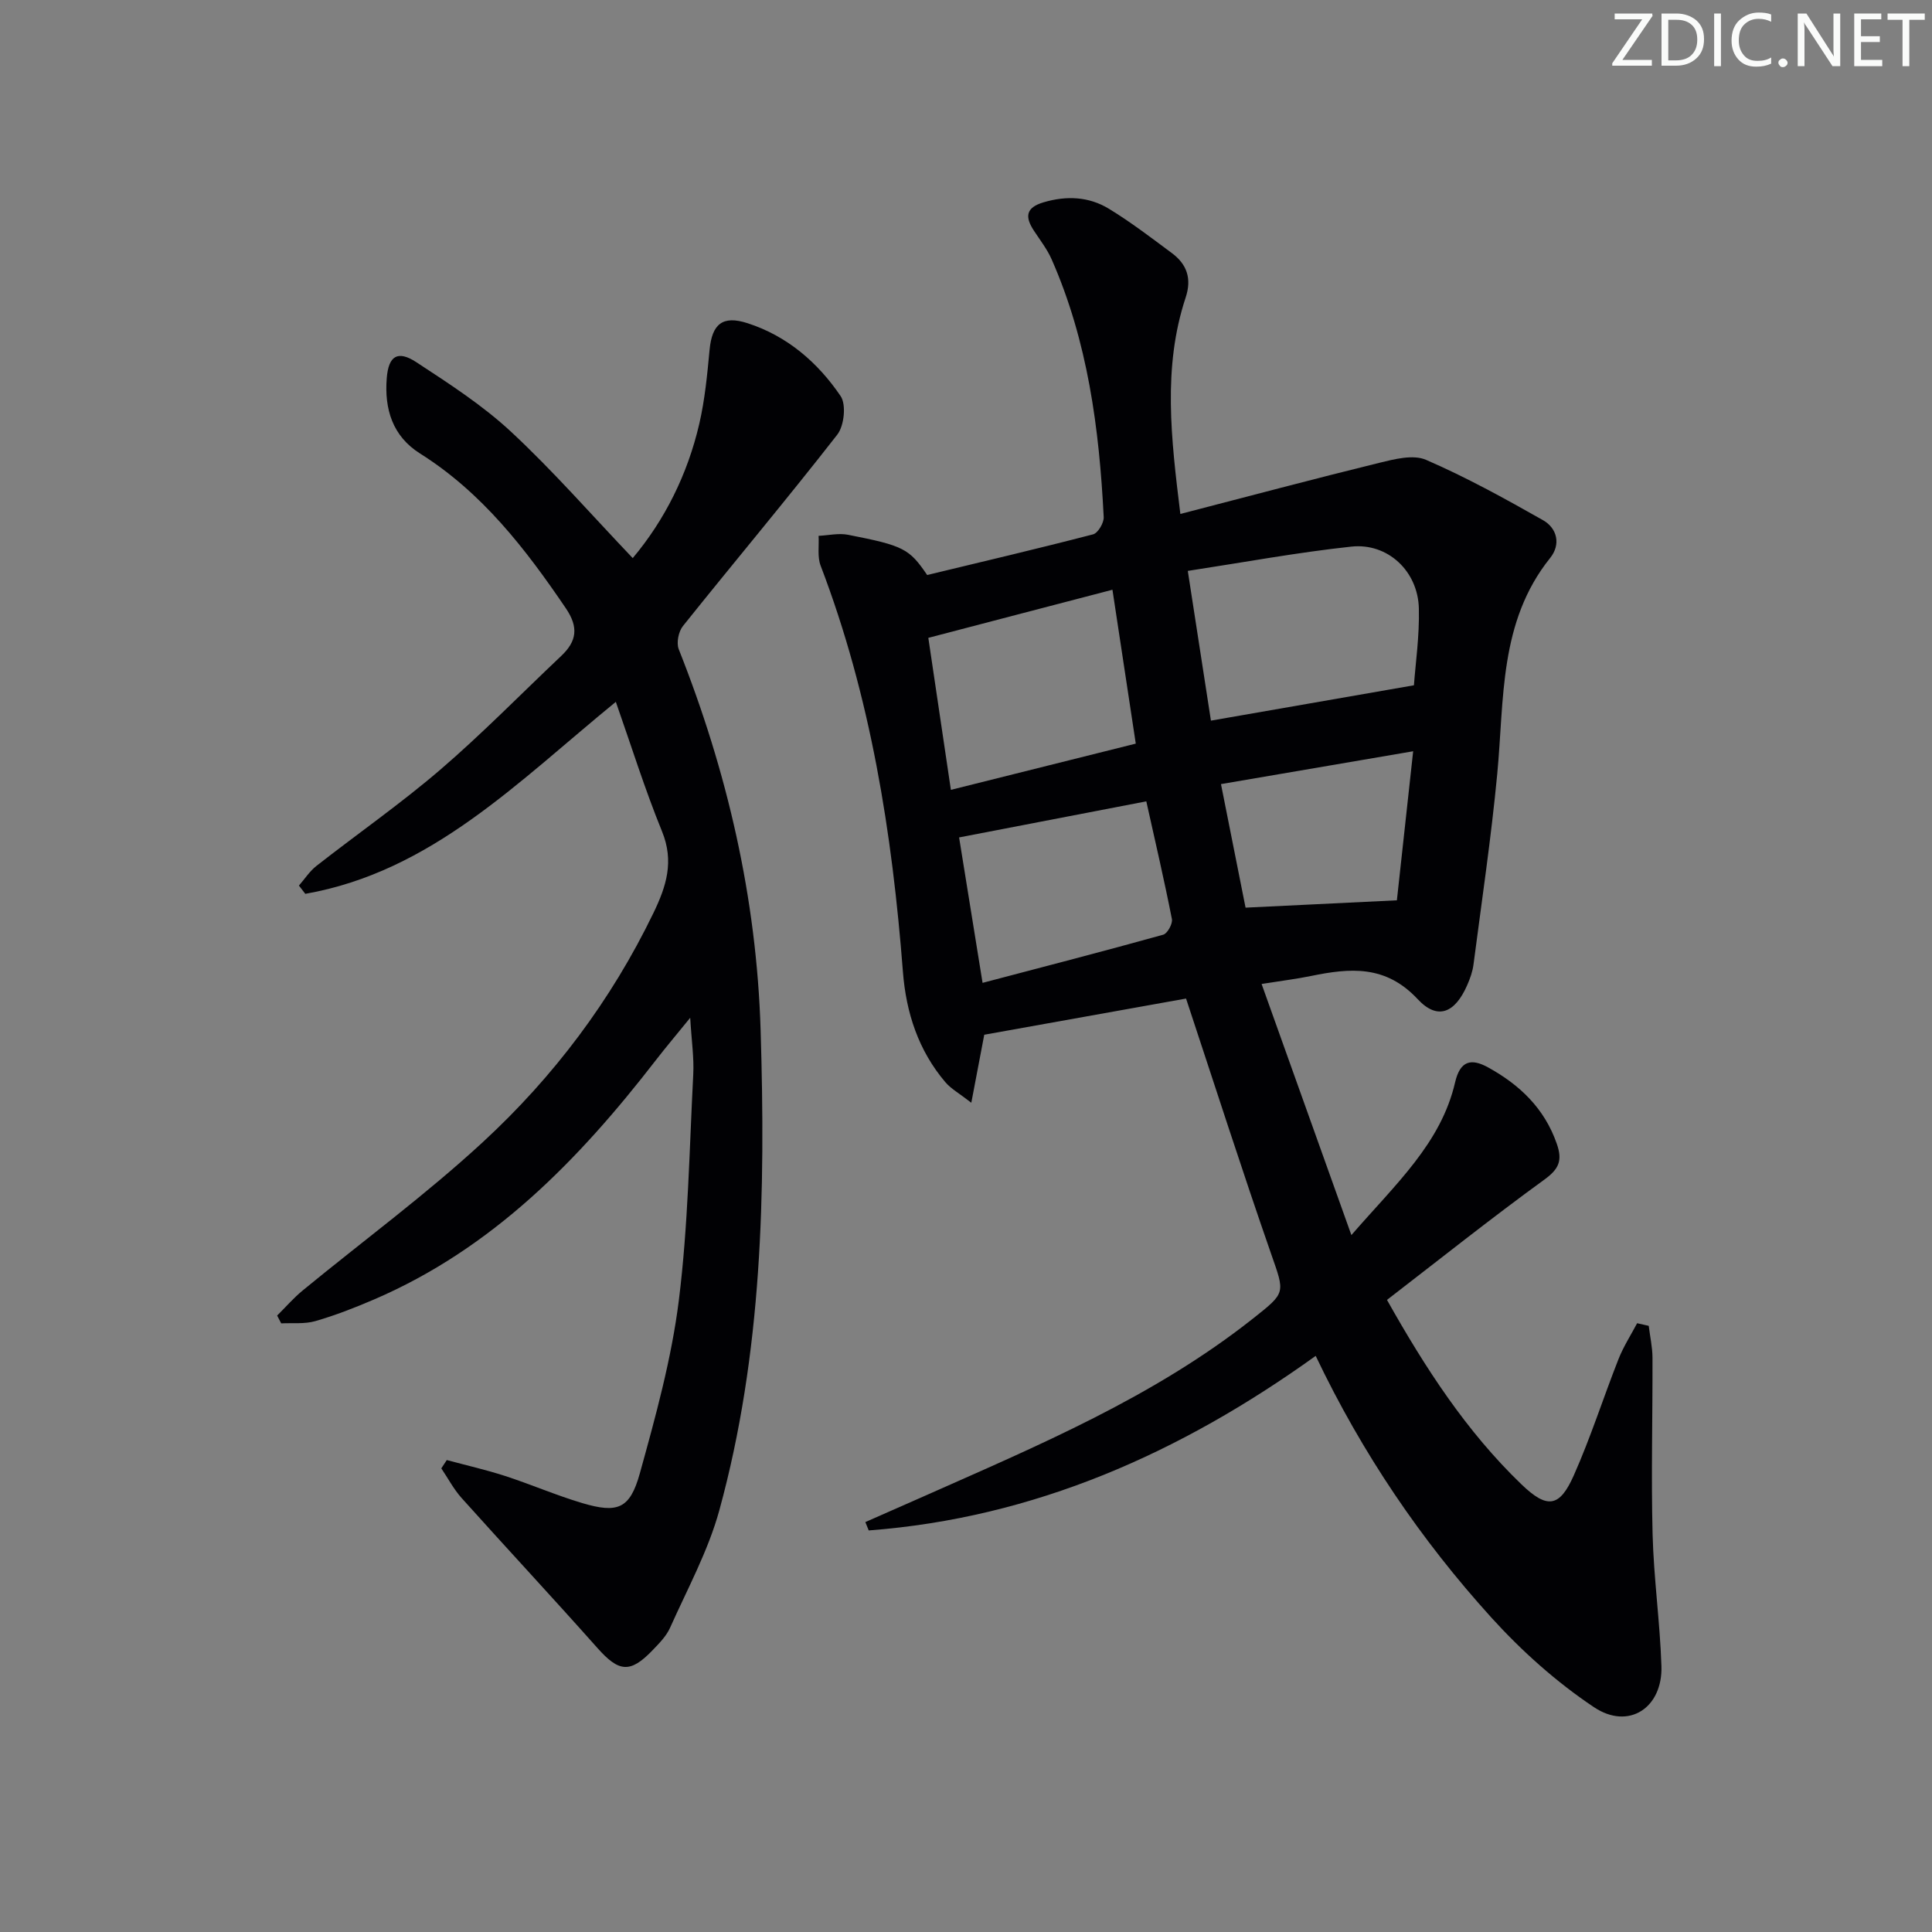 <svg enable-background="new 0 0 400 400" viewBox="0 0 400 400" xmlns="http://www.w3.org/2000/svg"><rect x="0" y="0" width="400" height="400" fill="#808080" stroke="none"/><g fill="#fafbfa"><path d="m342.2 3.2-6.3 9.2h6.1v1.2h-8.2v-.5l6.2-9.1h-5.7v-1.2h7.8v.4z"/><path d="m344 13.7v-10.9h3.1c1.6 0 3 .5 4.1 1.4 1.1 1 1.6 2.2 1.6 3.9s-.5 3-1.6 4-2.5 1.5-4.2 1.5h-3zm1.4-9.6v8.4h1.6c1.4 0 2.5-.4 3.2-1.1.8-.8 1.2-1.8 1.2-3.2s-.4-2.4-1.2-3.1-1.8-1-3.1-1z"/><path d="m356.3 2.8v10.9h-1.4v-10.9z"/><path d="m366.6 13.2c-.8.4-1.8.6-3 .6-1.6 0-2.8-.5-3.7-1.5s-1.4-2.3-1.4-3.9c0-1.7.5-3.2 1.6-4.2s2.4-1.6 4-1.6c1 0 1.9.1 2.6.4v1.5c-.8-.4-1.6-.6-2.6-.6-1.2 0-2.2.4-3 1.2s-1.1 1.9-1.1 3.3c0 1.3.4 2.3 1.1 3.1s1.6 1.1 2.8 1.1c1.1 0 2-.2 2.8-.7v1.3z"/><path d="m368.2 13c0-.3.1-.5.3-.6.2-.2.4-.3.6-.3.3 0 .5.1.7.3s.3.4.3.6-.1.5-.3.6c-.2.2-.4.3-.7.3s-.5-.1-.6-.3c-.2-.2-.3-.4-.3-.6z"/><path d="m381.1 13.7h-1.7l-5.5-8.4c-.2-.2-.3-.5-.4-.7 0 .2.1.8.1 1.5v7.6h-1.4v-10.9h1.8l5.3 8.3c.3.4.4.6.4.8 0-.3-.1-.8-.1-1.6v-7.5h1.4v10.9z"/><path d="m389.7 13.7h-5.8v-10.9h5.6v1.2h-4.2v3.5h3.9v1.2h-3.9v3.7h4.4z"/><path d="m398.4 4.1h-3.1v9.6h-1.4v-9.6h-3.1v-1.3h7.7v1.3z"/></g><path d="m341.35 274.5c.27 2.2.77 4.4.78 6.6.04 12.16-.29 24.33.02 36.48.23 9.12 1.53 18.22 1.83 27.34.29 8.64-6.75 13.34-13.94 8.55-7.78-5.19-14.99-11.64-21.28-18.58-14.58-16.09-26.73-33.97-36.36-54.17-28.02 20.13-58.27 33.55-92.54 36.14-.23-.58-.47-1.16-.7-1.73 3.99-1.75 7.98-3.5 11.96-5.27 23.7-10.53 47.66-20.55 68.26-36.84 6.91-5.47 6.65-5.21 3.78-13.46-6.04-17.35-11.65-34.85-17.6-52.82-13.31 2.39-27.26 4.88-41.78 7.49-.68 3.58-1.56 8.19-2.68 14.08-2.49-1.94-4.19-2.87-5.37-4.25-5.58-6.57-8.13-14.37-8.79-22.86-2.22-28.73-6.68-57-17.04-84.09-.7-1.84-.3-4.1-.42-6.17 2.04-.1 4.16-.6 6.1-.22 11.54 2.26 12.67 2.88 16.38 8.33 11.26-2.72 22.84-5.43 34.35-8.42 1.01-.26 2.26-2.38 2.2-3.57-.92-18.33-3.3-36.4-10.79-53.39-.93-2.1-2.39-3.97-3.66-5.91-1.88-2.86-1.72-4.78 2.02-5.88 4.75-1.4 9.35-1.18 13.49 1.33 4.53 2.76 8.77 6.01 13.04 9.18 3.12 2.31 4.17 5.28 2.87 9.2-4.79 14.49-3.02 29.16-1.1 44.82 13.99-3.62 27.54-7.24 41.16-10.58 3.14-.77 7.03-1.78 9.69-.63 8.32 3.6 16.31 8.01 24.22 12.49 2.96 1.68 3.74 5.03 1.5 7.82-10.63 13.25-9.49 29.22-10.96 44.7-1.25 13.2-3.21 26.33-4.92 39.49-.19 1.46-.71 2.92-1.31 4.28-2.51 5.73-6.11 7.32-10.24 2.89-6.65-7.14-14.03-6.46-22.11-4.8-2.91.6-5.86.96-10.21 1.65 6.15 17.21 12.13 33.93 18.59 51.99 9.26-10.67 18.55-19.02 21.47-31.61 1.05-4.53 3.34-5.01 6.77-3.14 6.59 3.61 11.76 8.52 14.31 15.91 1.17 3.4.44 5.15-2.59 7.35-11 7.99-21.65 16.48-32.59 24.91 7.97 14.18 16.47 27.25 27.84 38.19 5.32 5.12 7.88 4.79 10.82-1.82 3.5-7.86 6.12-16.11 9.28-24.13 1.02-2.58 2.55-4.95 3.85-7.41.8.17 1.6.35 2.4.54zm-90.64-125.3c14.23-2.48 27.8-4.84 42.03-7.32.31-4.39 1.16-10.16 1.02-15.91-.18-7.71-6.43-13.61-13.98-12.8-11.16 1.2-22.23 3.25-33.86 5.03 1.7 11.01 3.28 21.22 4.79 31zm-58.51-17.14c1.44 9.7 3.01 20.28 4.67 31.47 13.15-3.29 25.58-6.4 38.28-9.57-1.64-10.82-3.19-21.05-4.83-31.86-6.59 1.72-12.64 3.29-18.7 4.88-6.16 1.61-12.32 3.22-19.42 5.08zm11.23 71.43c12.77-3.36 25.11-6.55 37.4-9.97.87-.24 1.99-2.27 1.8-3.24-1.59-8.08-3.46-16.11-5.3-24.37-13.14 2.53-25.86 4.98-38.76 7.47 1.52 9.42 3.13 19.38 4.86 30.11zm89.15-47.95c-13.88 2.37-26.64 4.55-39.79 6.8 1.86 9.37 3.56 17.9 5.09 25.58 10.61-.52 20.38-.99 31.33-1.52.98-9.04 2.11-19.33 3.37-30.86z" fill="#010104"/><path d="m92.5 302.29c4.02 1.08 8.1 2.01 12.06 3.29 5.36 1.74 10.56 4 15.96 5.61 7.35 2.18 9.9 1.23 11.95-6.14 3.27-11.8 6.57-23.75 8.08-35.86 1.93-15.47 2.17-31.15 2.98-46.74.18-3.45-.35-6.93-.63-11.73-2.88 3.55-5.07 6.13-7.14 8.81-15.95 20.63-33.83 38.99-58.34 49.52-3.96 1.7-8 3.28-12.13 4.47-2.22.64-4.7.35-7.07.47-.28-.54-.56-1.08-.84-1.62 1.75-1.73 3.37-3.61 5.26-5.17 12.46-10.24 25.51-19.83 37.34-30.75 14.63-13.5 26.54-29.3 35.29-47.39 2.71-5.6 4.33-10.72 1.79-16.94-3.54-8.68-6.35-17.67-9.56-26.81-20.29 16.57-38.15 35.15-64.29 39.75-.44-.57-.88-1.14-1.32-1.71 1.19-1.36 2.21-2.96 3.61-4.06 8.52-6.67 17.42-12.87 25.62-19.9 8.7-7.47 16.73-15.7 25.08-23.59 3.2-3.03 3.64-5.9.96-9.85-8.36-12.33-17.35-23.97-30.2-32.06-5.71-3.6-7.39-9.22-6.89-15.57.36-4.66 2.27-5.86 6.13-3.33 6.79 4.45 13.72 8.92 19.63 14.42 8.74 8.13 16.62 17.17 25.17 26.14 6.58-7.83 11.35-17.29 13.79-27.85 1.15-4.99 1.64-10.15 2.12-15.26.5-5.34 2.68-7.2 7.85-5.53 8.22 2.65 14.55 8.13 19.28 15.09 1.2 1.77.74 6.17-.7 8-10.43 13.38-21.35 26.37-31.95 39.62-.91 1.14-1.38 3.47-.87 4.78 10.07 25.37 16.13 51.58 16.96 78.93 1.02 33.47.37 66.84-8.56 99.39-2.31 8.4-6.61 16.27-10.19 24.29-.79 1.76-2.29 3.27-3.67 4.7-4.6 4.78-6.95 4.47-11.37-.51-9.27-10.43-18.79-20.65-28.11-31.04-1.64-1.83-2.82-4.09-4.21-6.15.37-.58.75-1.15 1.13-1.72z" fill="#010104"/></svg>